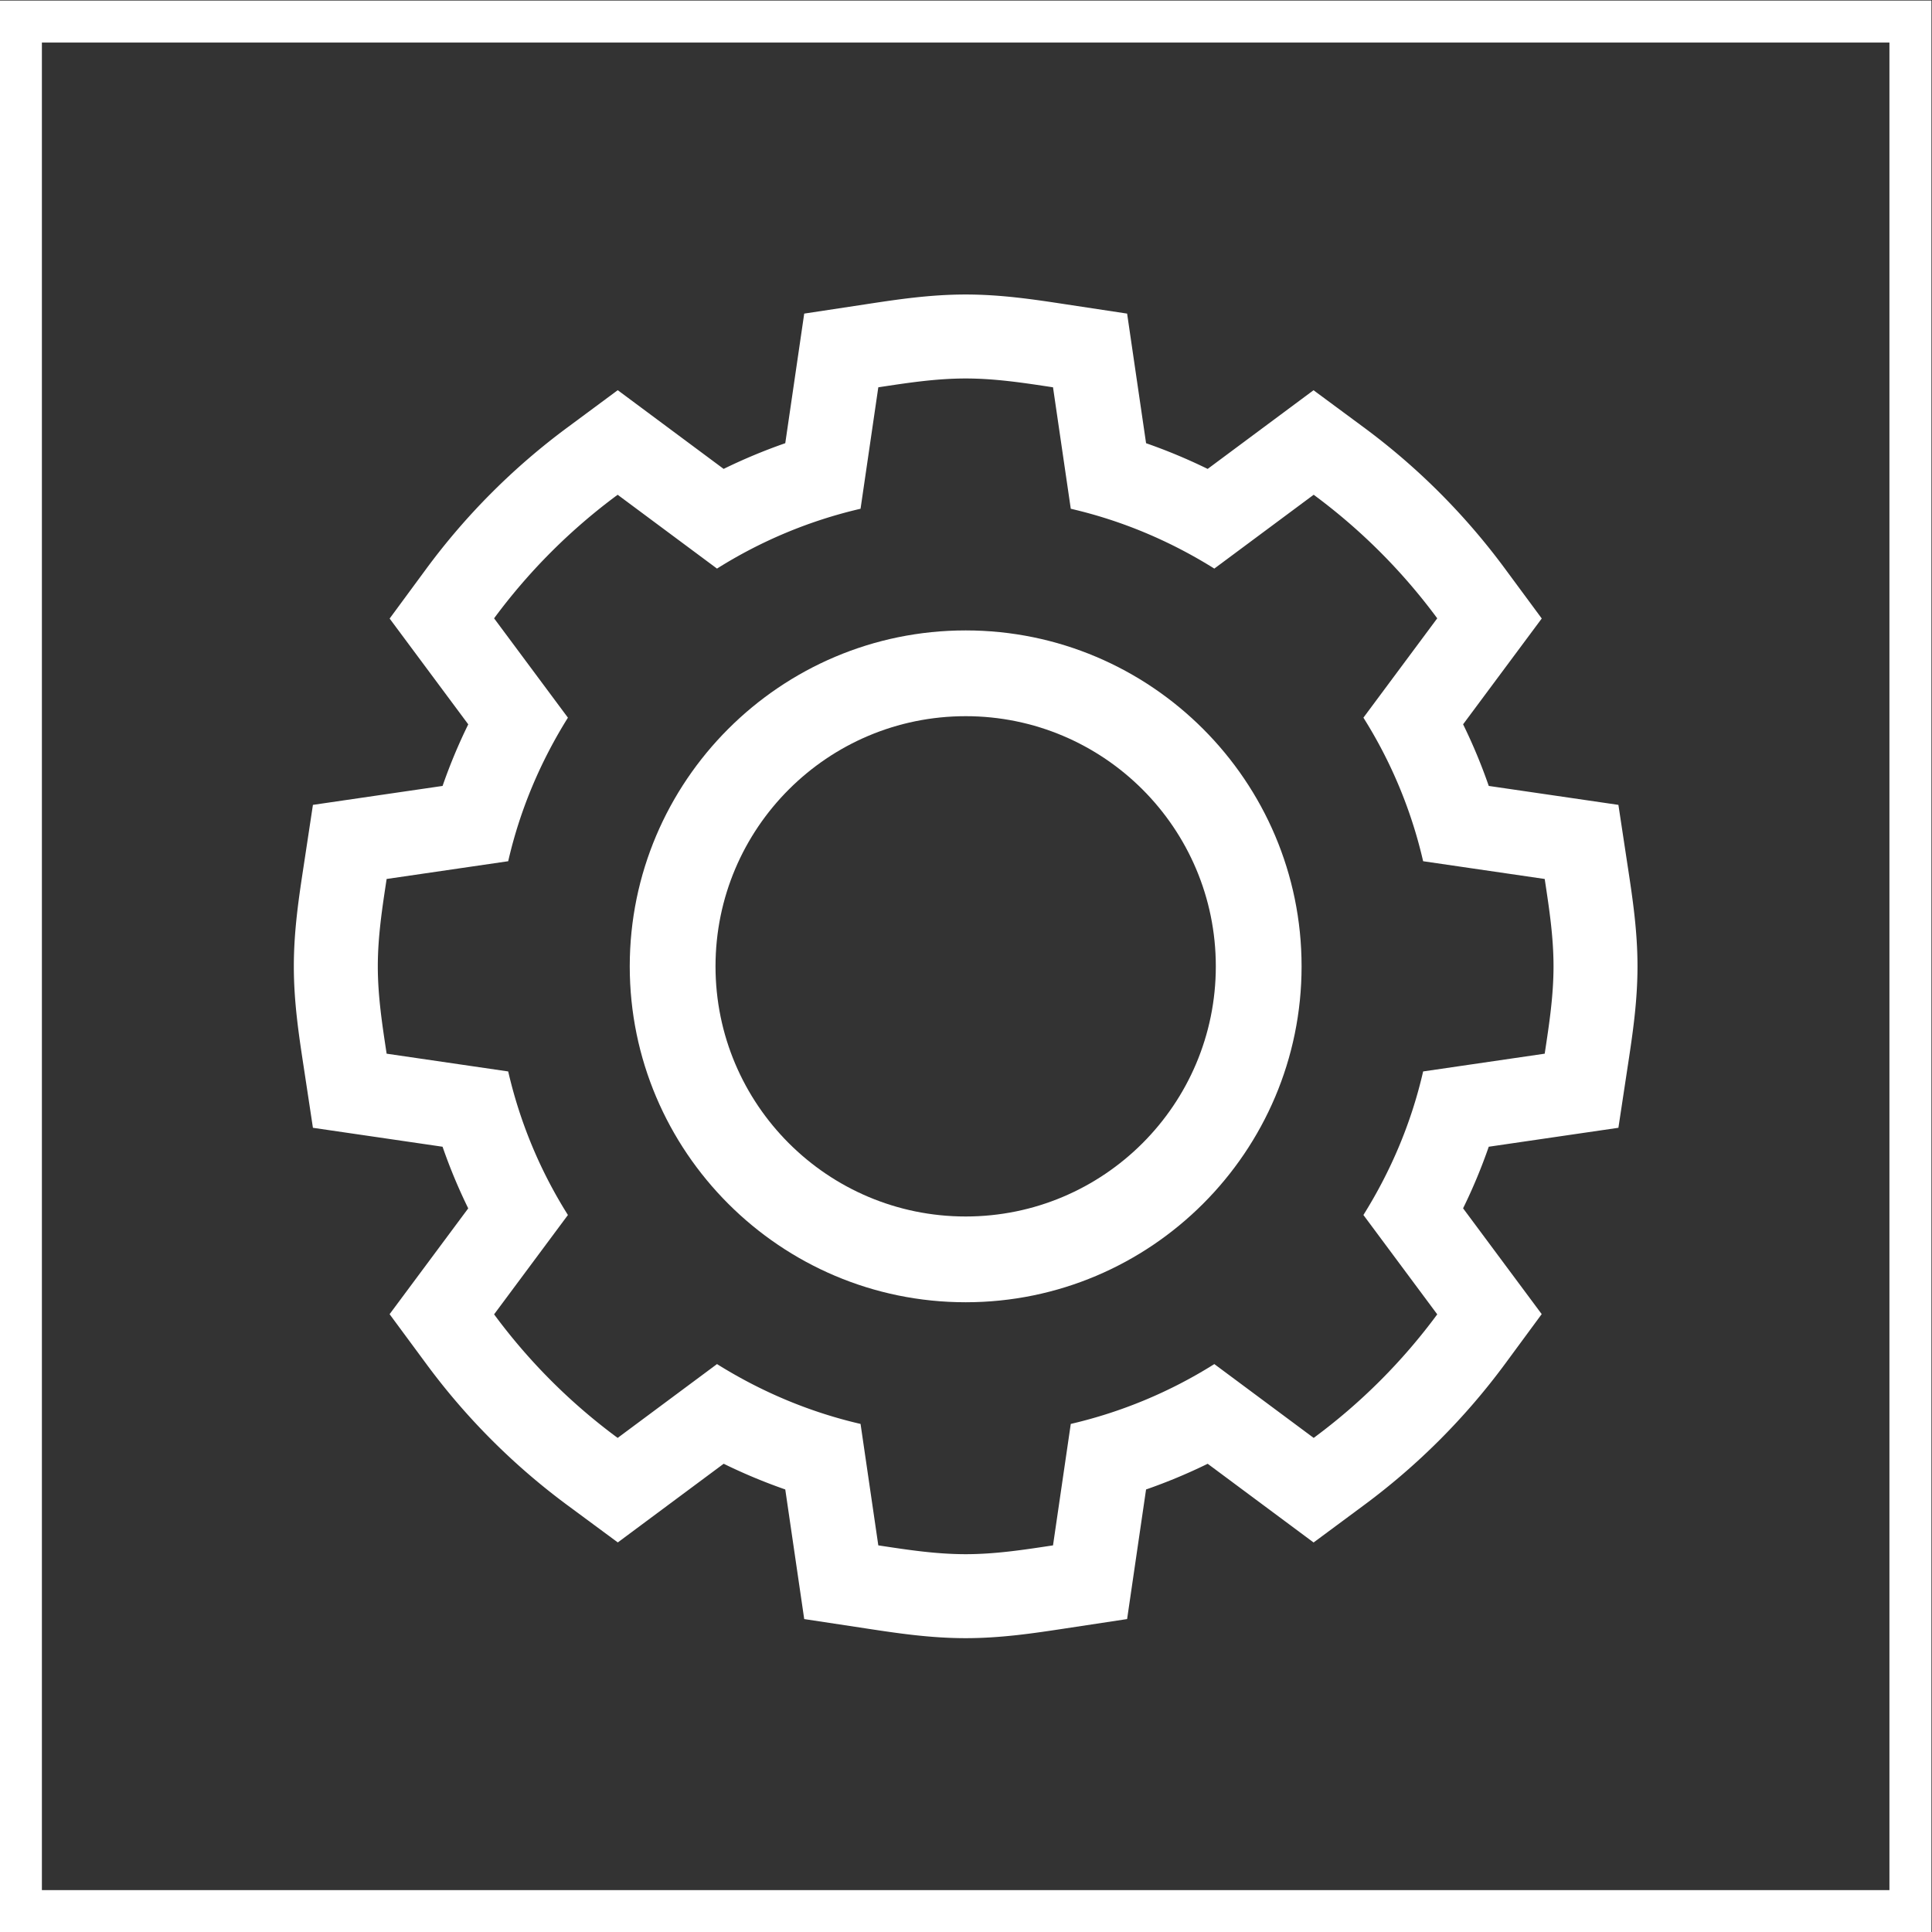 <svg xmlns="http://www.w3.org/2000/svg" xml:space="preserve" width="245.333" height="245.333"><rect width="100%" height="100%" fill="#333333" stroke="none"/><defs><clipPath id="a" clipPathUnits="userSpaceOnUse"><path d="M0 256h256V0H0Z"/></clipPath></defs><g clip-path="url(#a)" transform="matrix(1.333 0 0 -1.333 -48 293.333)"><path d="M0 0c-3.389 0-6.54-.478-9.32-.9l-.201-.031-5.859-.888-.857-5.864-.948-6.482a53 53 0 0 1-5.871-2.448l-5.324 3.957-4.764 3.541-4.77-3.533a64 64 0 0 1-13.451-13.456l-3.509-4.766 3.53-4.75 3.96-5.328a52 52 0 0 1-2.447-5.867l-6.485-.947-5.865-.857-.888-5.86-.031-.201c-.422-2.78-.9-5.931-.9-9.32s.478-6.54.9-9.32l.031-.201.888-5.86 5.865-.856 6.484-.948a52 52 0 0 1 2.445-5.871l-3.957-5.324-3.534-4.756 3.519-4.767a63.9 63.9 0 0 1 13.453-13.454l4.768-3.523 4.758 3.536 5.328 3.959a53 53 0 0 1 5.867-2.449l.948-6.483.857-5.864 5.859-.888.2-.031c2.78-.421 5.931-.9 9.321-.9s6.541.479 9.321.9l.2.031 5.859.888.857 5.864.948 6.482a53 53 0 0 1 5.871 2.448l5.324-3.957 4.764-3.541 4.769 3.533a64 64 0 0 1 13.452 13.456l3.509 4.766-3.53 4.75-3.959 5.328a52 52 0 0 1 2.445 5.867l6.486.948 5.865.856.888 5.86.031.2c.421 2.78.9 5.931.9 9.321s-.479 6.541-.9 9.321l-.031.2-.888 5.86-5.865.857-6.485.947a52 52 0 0 1-2.444 5.871l3.957 5.324 3.535 4.756-3.52 4.767a63.9 63.9 0 0 1-13.454 13.454L33.138-9.12l-4.758-3.536-5.327-3.959a53 53 0 0 1-5.867 2.449l-.949 6.483-.857 5.864-5.859.888L9.32-.9C6.54-.478 3.39 0 0 0m0-8c2.856 0 5.589-.426 8.321-.84l1.692-11.57c4.939-1.142 9.52-3.102 13.674-5.7l9.465 7.033a55.9 55.9 0 0 0 11.771-11.771l-7.033-9.464a44.3 44.3 0 0 0 5.689-13.675l11.581-1.691c.414-2.733.84-5.466.84-8.322s-.426-5.589-.84-8.321l-11.581-1.692c-1.131-4.939-3.091-9.52-5.689-13.675l7.033-9.464a55.8 55.8 0 0 0-11.771-11.771l-9.464 7.033a44.7 44.7 0 0 0-13.675-5.701L8.321-119.16C5.589-119.574 2.855-120 0-120c-2.856 0-5.589.426-8.322.84l-1.691 11.569c-4.939 1.143-9.52 3.103-13.675 5.701l-9.464-7.033a55.8 55.8 0 0 0-11.771 11.771l7.033 9.464a44.3 44.3 0 0 0-5.689 13.675l-11.581 1.692C-55.574-69.589-56-66.855-56-64c0 2.856.426 5.589.84 8.322l11.581 1.691c1.131 4.939 3.091 9.52 5.689 13.675l-7.033 9.464a55.9 55.9 0 0 0 11.771 11.771l9.464-7.033a44.6 44.6 0 0 0 13.675 5.7l1.691 11.57C-5.589-8.426-2.856-8 0-8" style="fill:#fff;fill-opacity:1;fill-rule:nonzero;stroke:none" transform="translate(128 192)"/><path d="M0 0c-17.645 0-32-14.355-32-32s14.355-32 32-32 32 14.355 32 32S17.645 0 0 0m0-8.17c13.154 0 23.83-10.676 23.83-23.83S13.154-55.83 0-55.83-23.83-45.154-23.83-32-13.154-8.17 0-8.17" style="fill:#fff;fill-opacity:1;fill-rule:nonzero;stroke:none" transform="translate(128 160)"/><path d="M220 220H36V36h184Zm-4-180H40v176h176z" style="fill:#fff;fill-opacity:1;fill-rule:nonzero;stroke:none"/></g></svg>